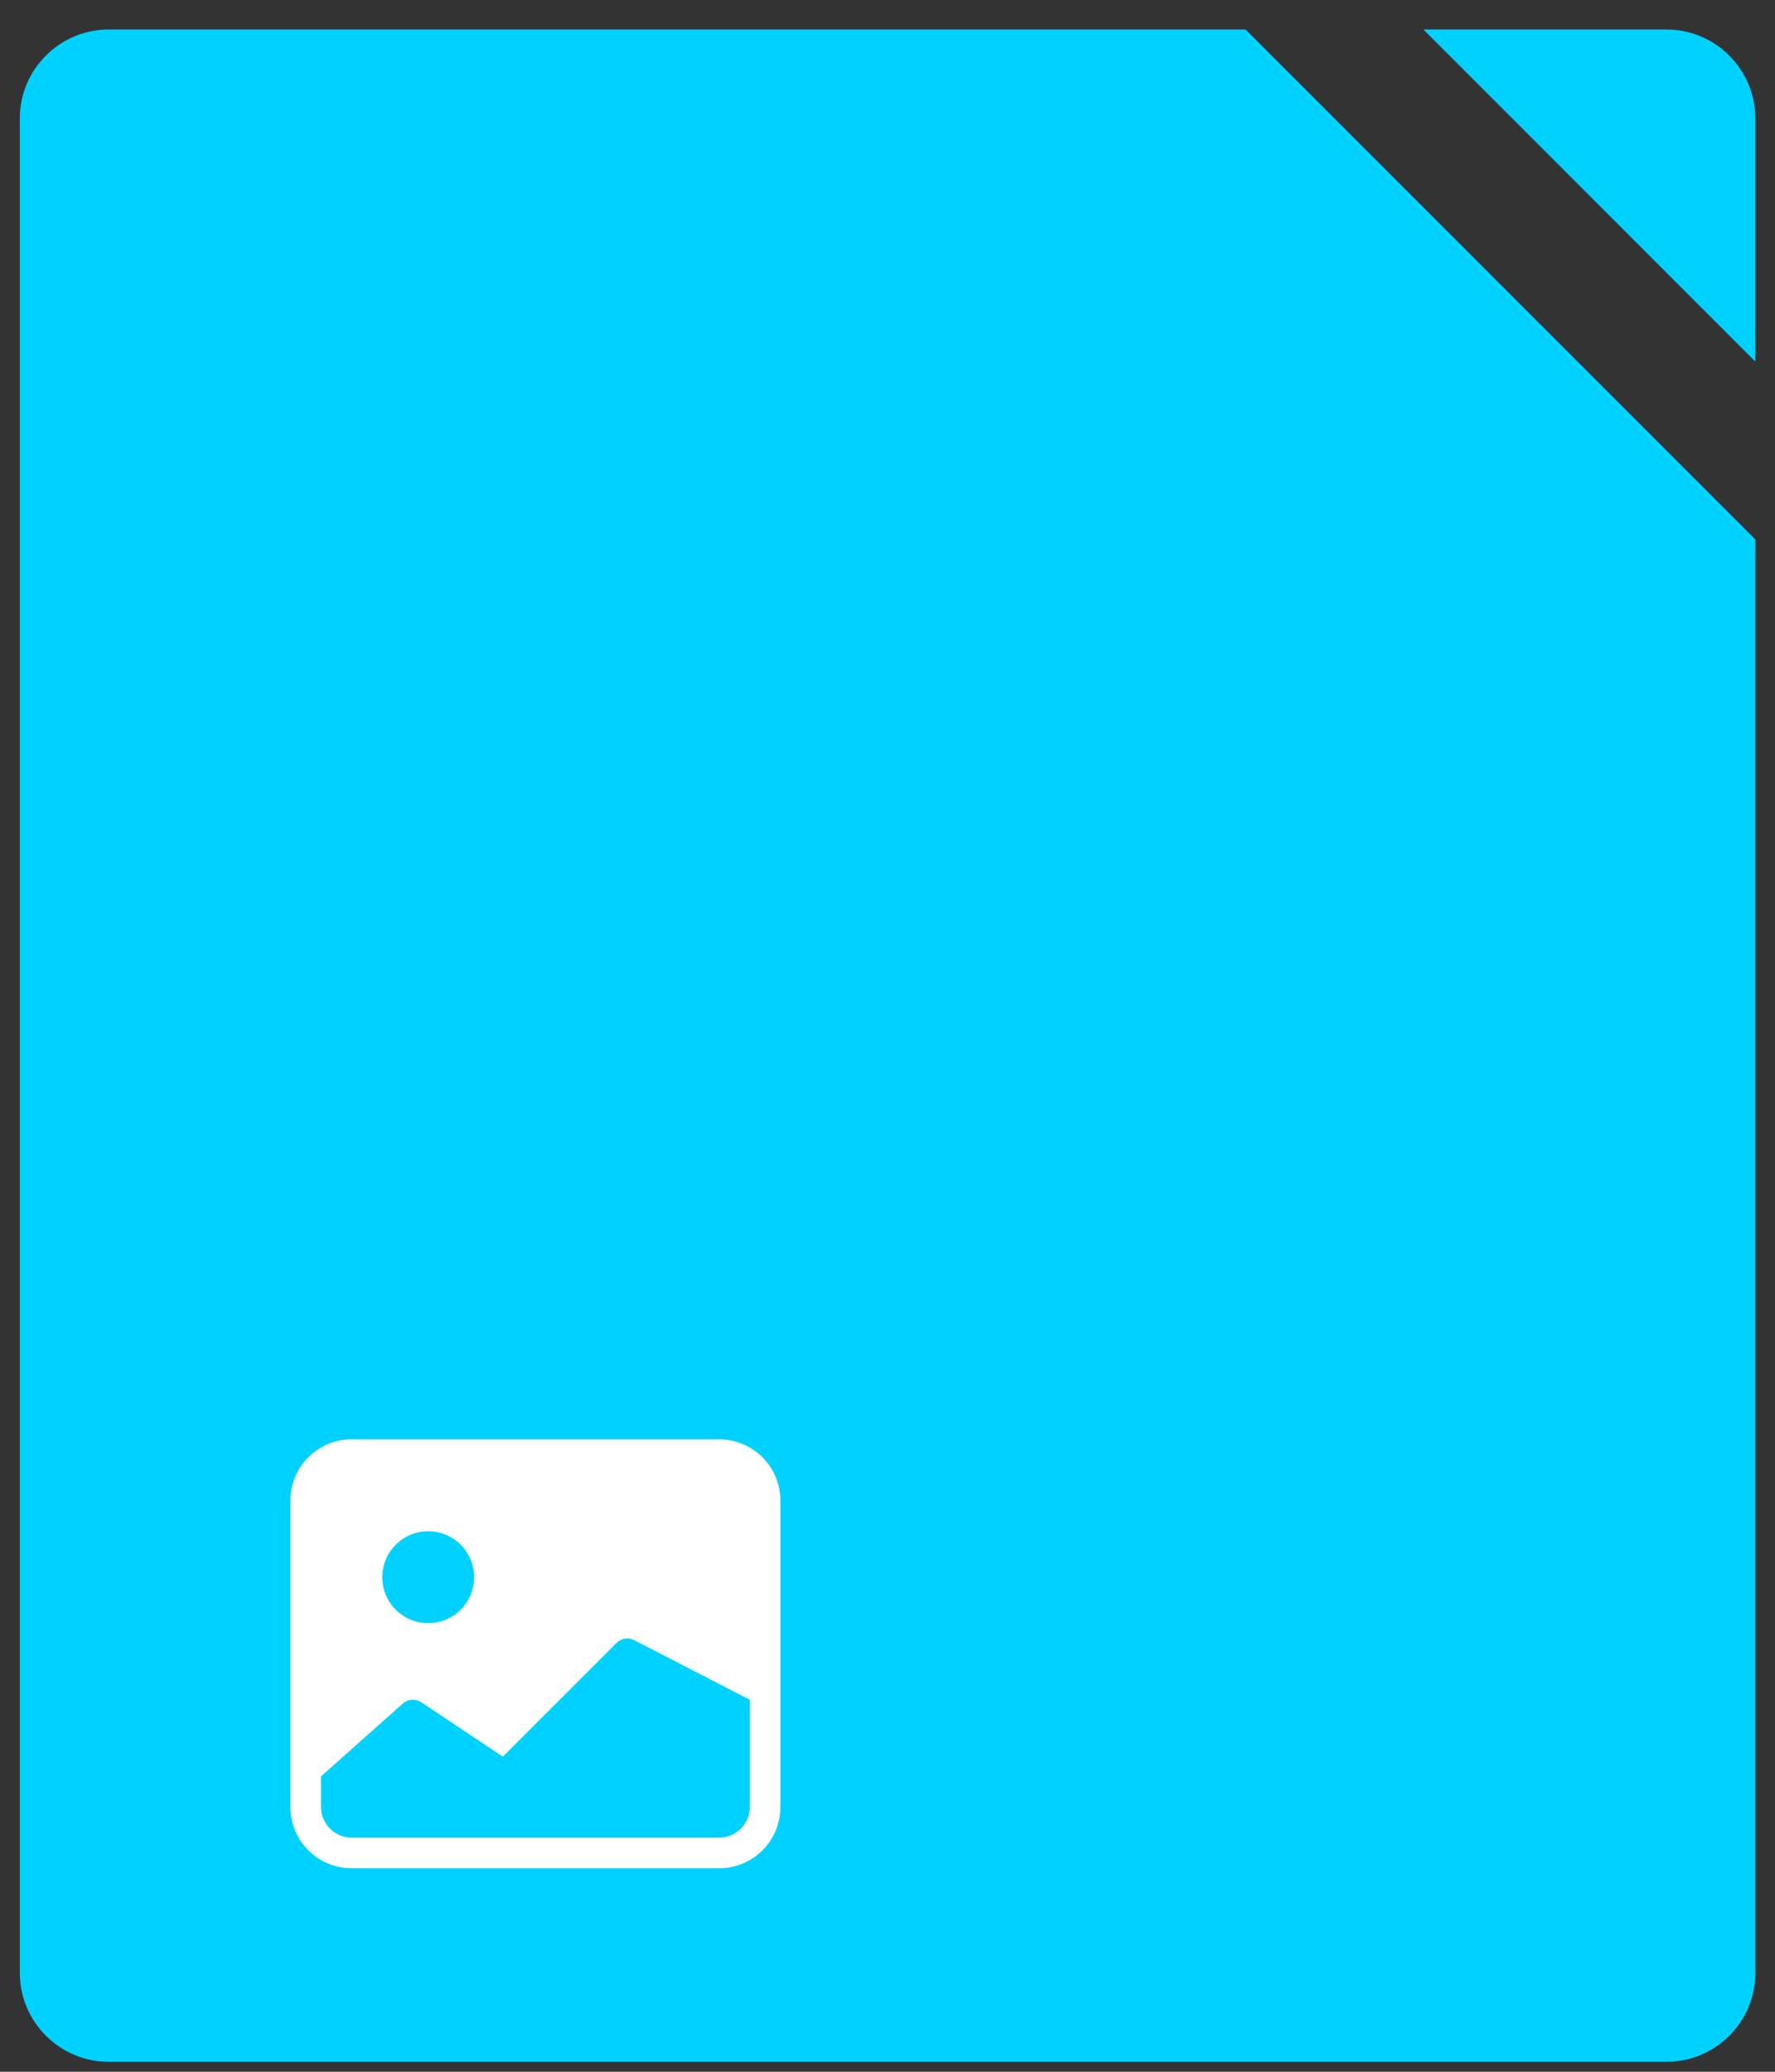 <svg width="60" height="70" viewBox="0 0 60 70" fill="none"
  xmlns="http://www.w3.org/2000/svg">
  <rect x="0" y="0" width="60" height="70" fill="#333333" stroke="none"/>
  <path d="M56.336 0.997H48.115L59.336 12.218V3.997C59.336 2.347 57.986 0.997 56.336 0.997Z" fill="#00D2FF"/>
  <path d="M3.67 0.997C2.02 0.997 0.67 2.347 0.67 3.997V66.664C0.67 68.314 2.02 69.664 3.67 69.664H56.337C57.987 69.664 59.337 68.314 59.337 66.664V18.228L42.105 0.997H3.67Z" fill="#00D2FF"/>
  <path fill-rule="evenodd" clip-rule="evenodd" d="M9.816 50.702C9.816 50.43 9.87 50.161 9.974 49.91C10.078 49.658 10.23 49.43 10.423 49.238C10.615 49.045 10.843 48.893 11.095 48.789C11.346 48.685 11.615 48.631 11.887 48.632H24.31C24.859 48.632 25.386 48.85 25.774 49.238C26.162 49.626 26.38 50.153 26.38 50.702V61.055C26.38 61.604 26.162 62.13 25.774 62.519C25.386 62.907 24.859 63.125 24.31 63.125H11.887C11.615 63.125 11.346 63.072 11.095 62.968C10.843 62.864 10.615 62.711 10.423 62.519C10.23 62.327 10.078 62.099 9.974 61.847C9.87 61.596 9.816 61.327 9.816 61.055V50.702ZM10.852 60.019L13.591 57.582C13.676 57.498 13.787 57.445 13.906 57.434C14.025 57.422 14.144 57.452 14.244 57.518L16.997 59.353L20.838 55.513C20.915 55.436 21.014 55.385 21.121 55.368C21.229 55.35 21.338 55.367 21.436 55.416L25.346 57.431V61.054C25.346 61.19 25.319 61.325 25.267 61.45C25.215 61.576 25.139 61.69 25.043 61.787C24.946 61.883 24.832 61.959 24.706 62.011C24.581 62.063 24.446 62.09 24.31 62.09H11.887C11.613 62.09 11.349 61.981 11.155 61.786C10.961 61.592 10.852 61.329 10.852 61.054V60.019H10.852ZM16.028 53.29C16.028 53.597 15.937 53.898 15.766 54.153C15.596 54.408 15.353 54.608 15.069 54.725C14.786 54.843 14.473 54.873 14.172 54.813C13.871 54.754 13.594 54.606 13.377 54.388C13.16 54.171 13.012 53.895 12.952 53.593C12.892 53.292 12.923 52.98 13.04 52.696C13.158 52.412 13.357 52.17 13.612 51.999C13.868 51.828 14.168 51.737 14.475 51.737C14.887 51.737 15.282 51.901 15.573 52.192C15.864 52.483 16.028 52.879 16.028 53.29V53.29Z" fill="white"/>
</svg>
